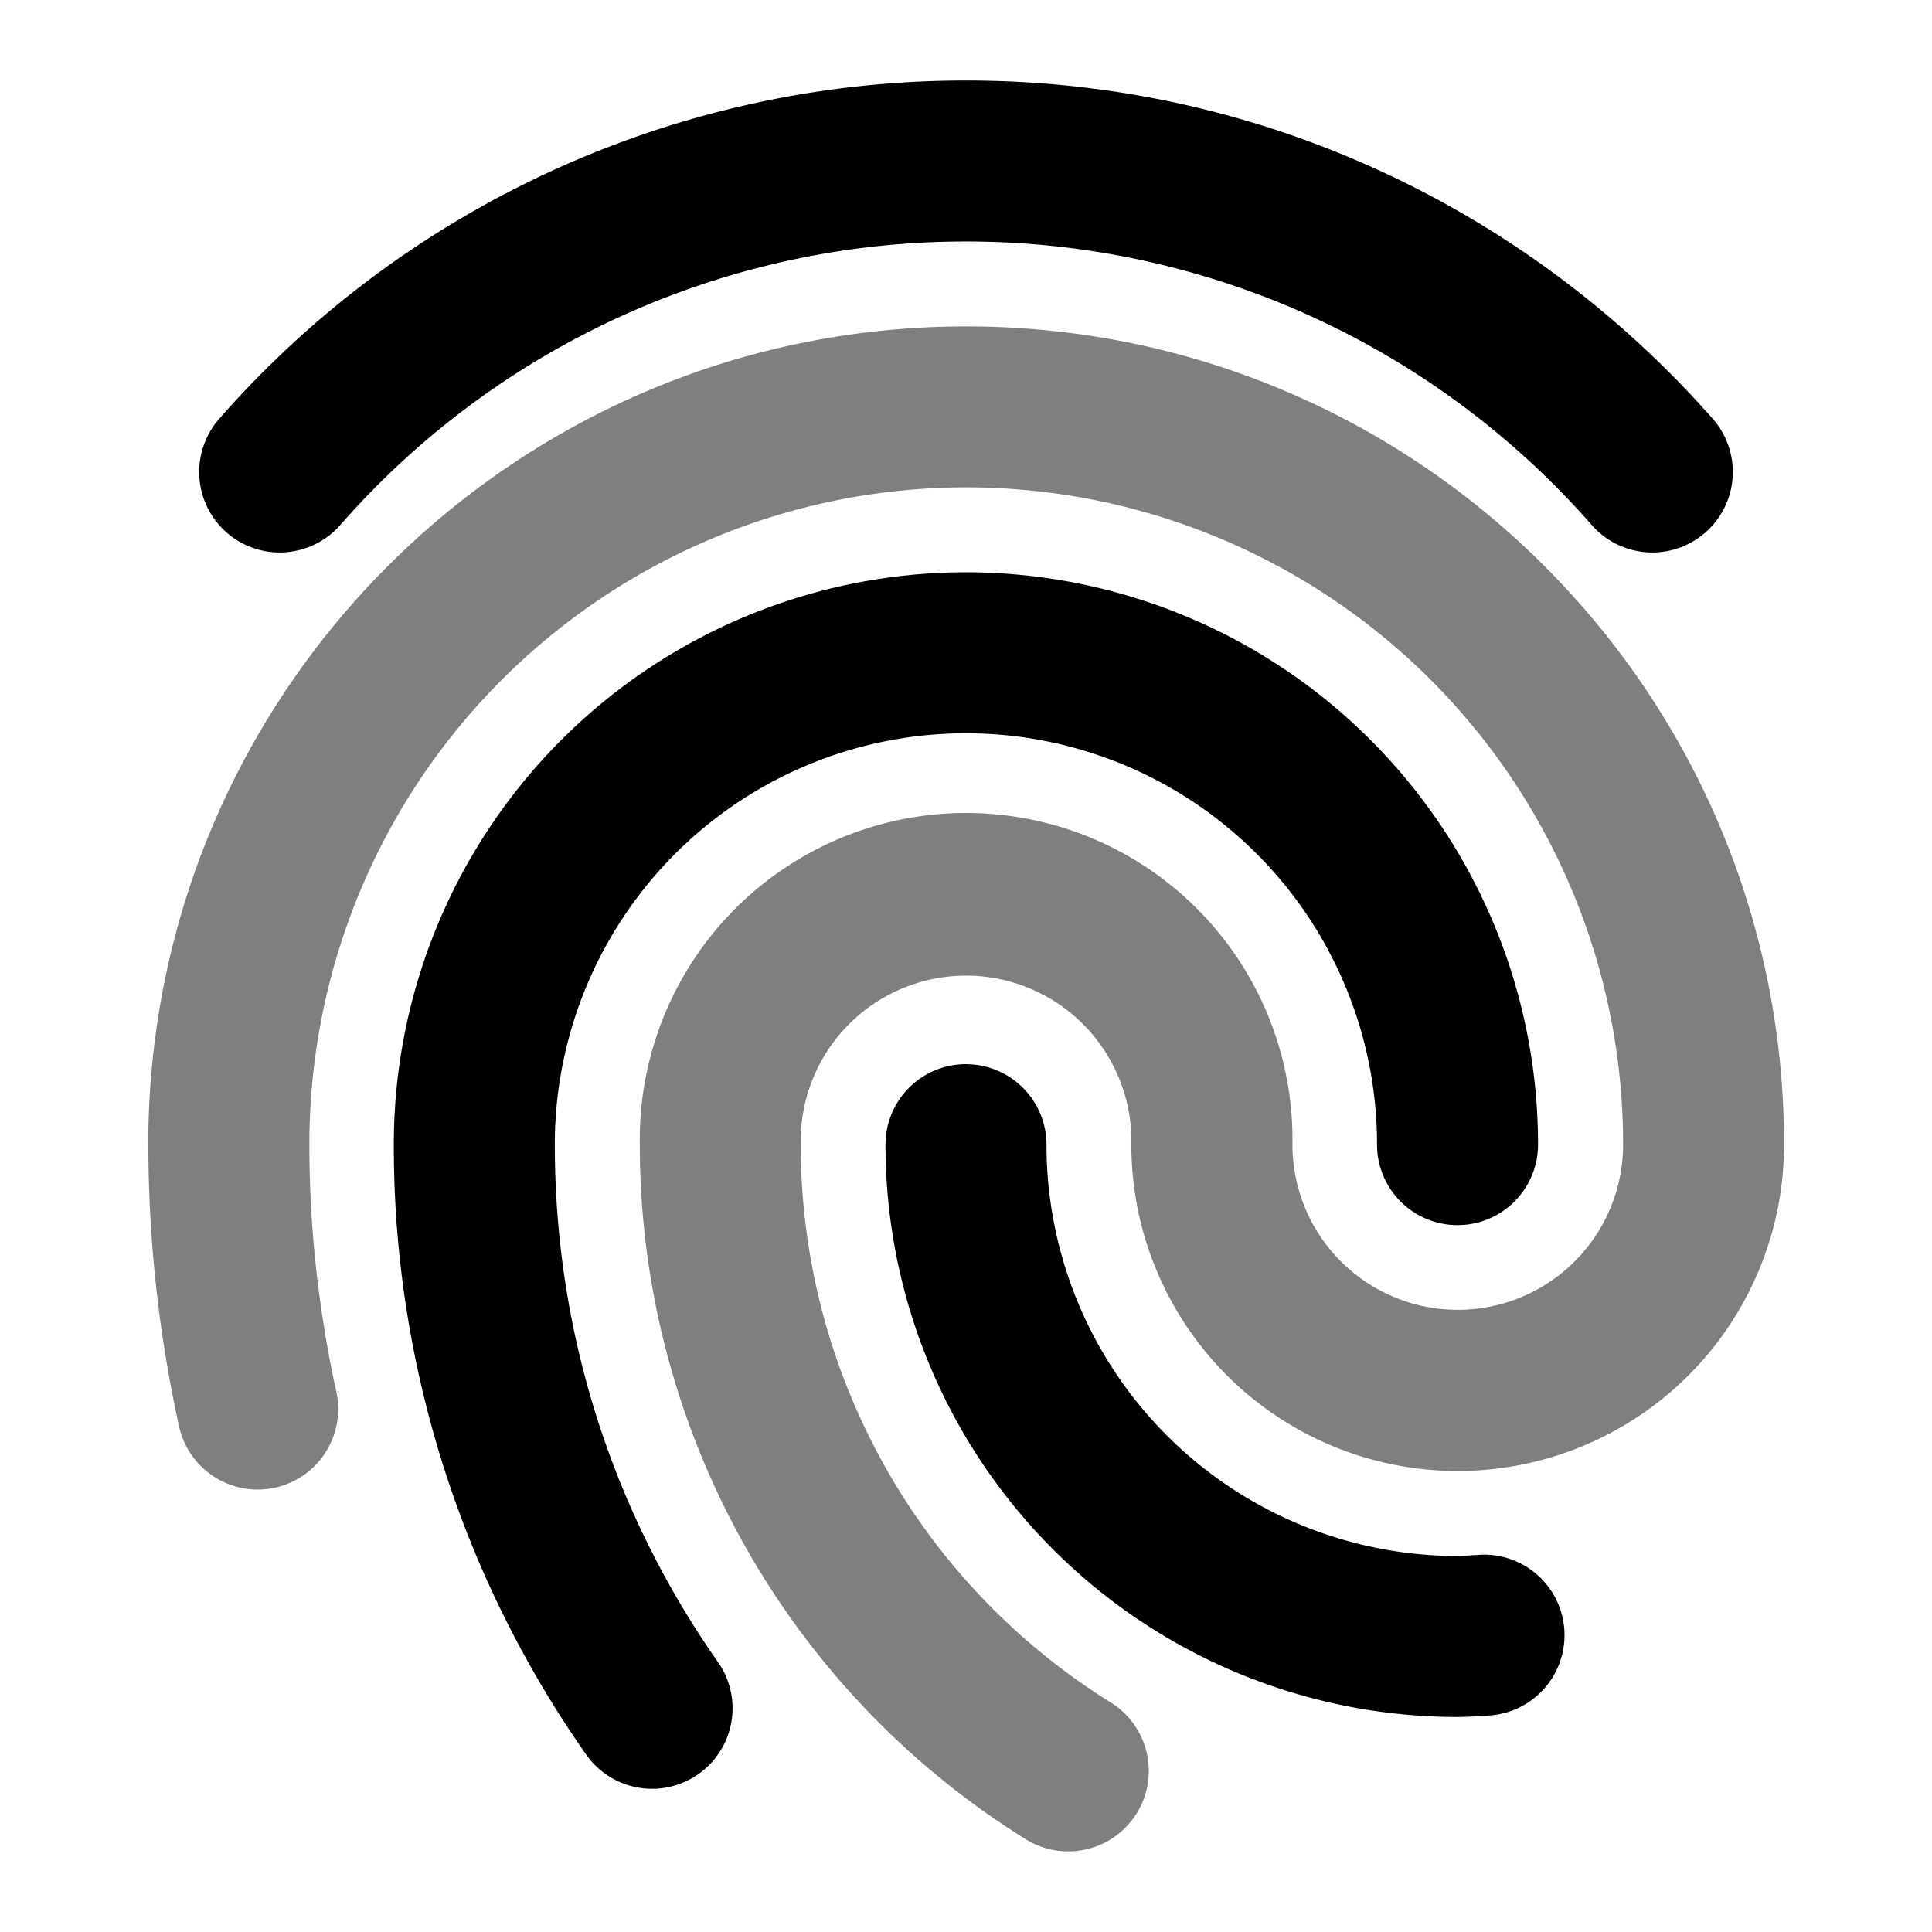 <svg xmlns="http://www.w3.org/2000/svg" width="24" height="24" viewBox="0 0 24 24">
  <path fill-rule="evenodd" d="M1.842 14.219c0-5.614 4.549-10.164 10.16-10.164 5.61 0 10.16 4.55 10.16 10.164a4.054 4.054 0 1 1-8.108 0 2.054 2.054 0 1 0-4.107 0A8.158 8.158 0 0 0 13.8 21.15a1 1 0 1 1-1.059 1.697 10.158 10.158 0 0 1-4.793-8.63 4.054 4.054 0 1 1 8.107 0 2.054 2.054 0 1 0 4.108 0 8.162 8.162 0 0 0-8.16-8.163 8.162 8.162 0 0 0-8.16 8.164c0 1.053.118 2.08.335 3.071a1 1 0 0 1-1.954.429 16.325 16.325 0 0 1-.381-3.5Z" clip-rule="evenodd" opacity=".5"/>
  <path fill-rule="evenodd" d="M2.724 5.202A12.327 12.327 0 0 1 12 1c3.7 0 7.013 1.632 9.276 4.202a1 1 0 1 1-1.501 1.322A10.327 10.327 0 0 0 12 3a10.327 10.327 0 0 0-7.775 3.524 1 1 0 0 1-1.501-1.322Zm9.275 3.907a5.108 5.108 0 0 0-5.107 5.11c0 2.393.75 4.607 2.027 6.428a1 1 0 1 1-1.638 1.148 13.159 13.159 0 0 1-2.389-7.576A7.108 7.108 0 0 1 12 7.109a7.108 7.108 0 0 1 7.106 7.11 1 1 0 0 1-2 0A5.108 5.108 0 0 0 12 9.109ZM12 13.22a1 1 0 0 1 1 1 5.108 5.108 0 0 0 5.106 5.109 1.6 1.6 0 0 0 .132-.006l.142-.009a1 1 0 0 1 .11 1.997l-.05.003a4.867 4.867 0 0 1-.334.015A7.108 7.108 0 0 1 11 14.219a1 1 0 0 1 1-1Z" clip-rule="evenodd"/>
</svg>
